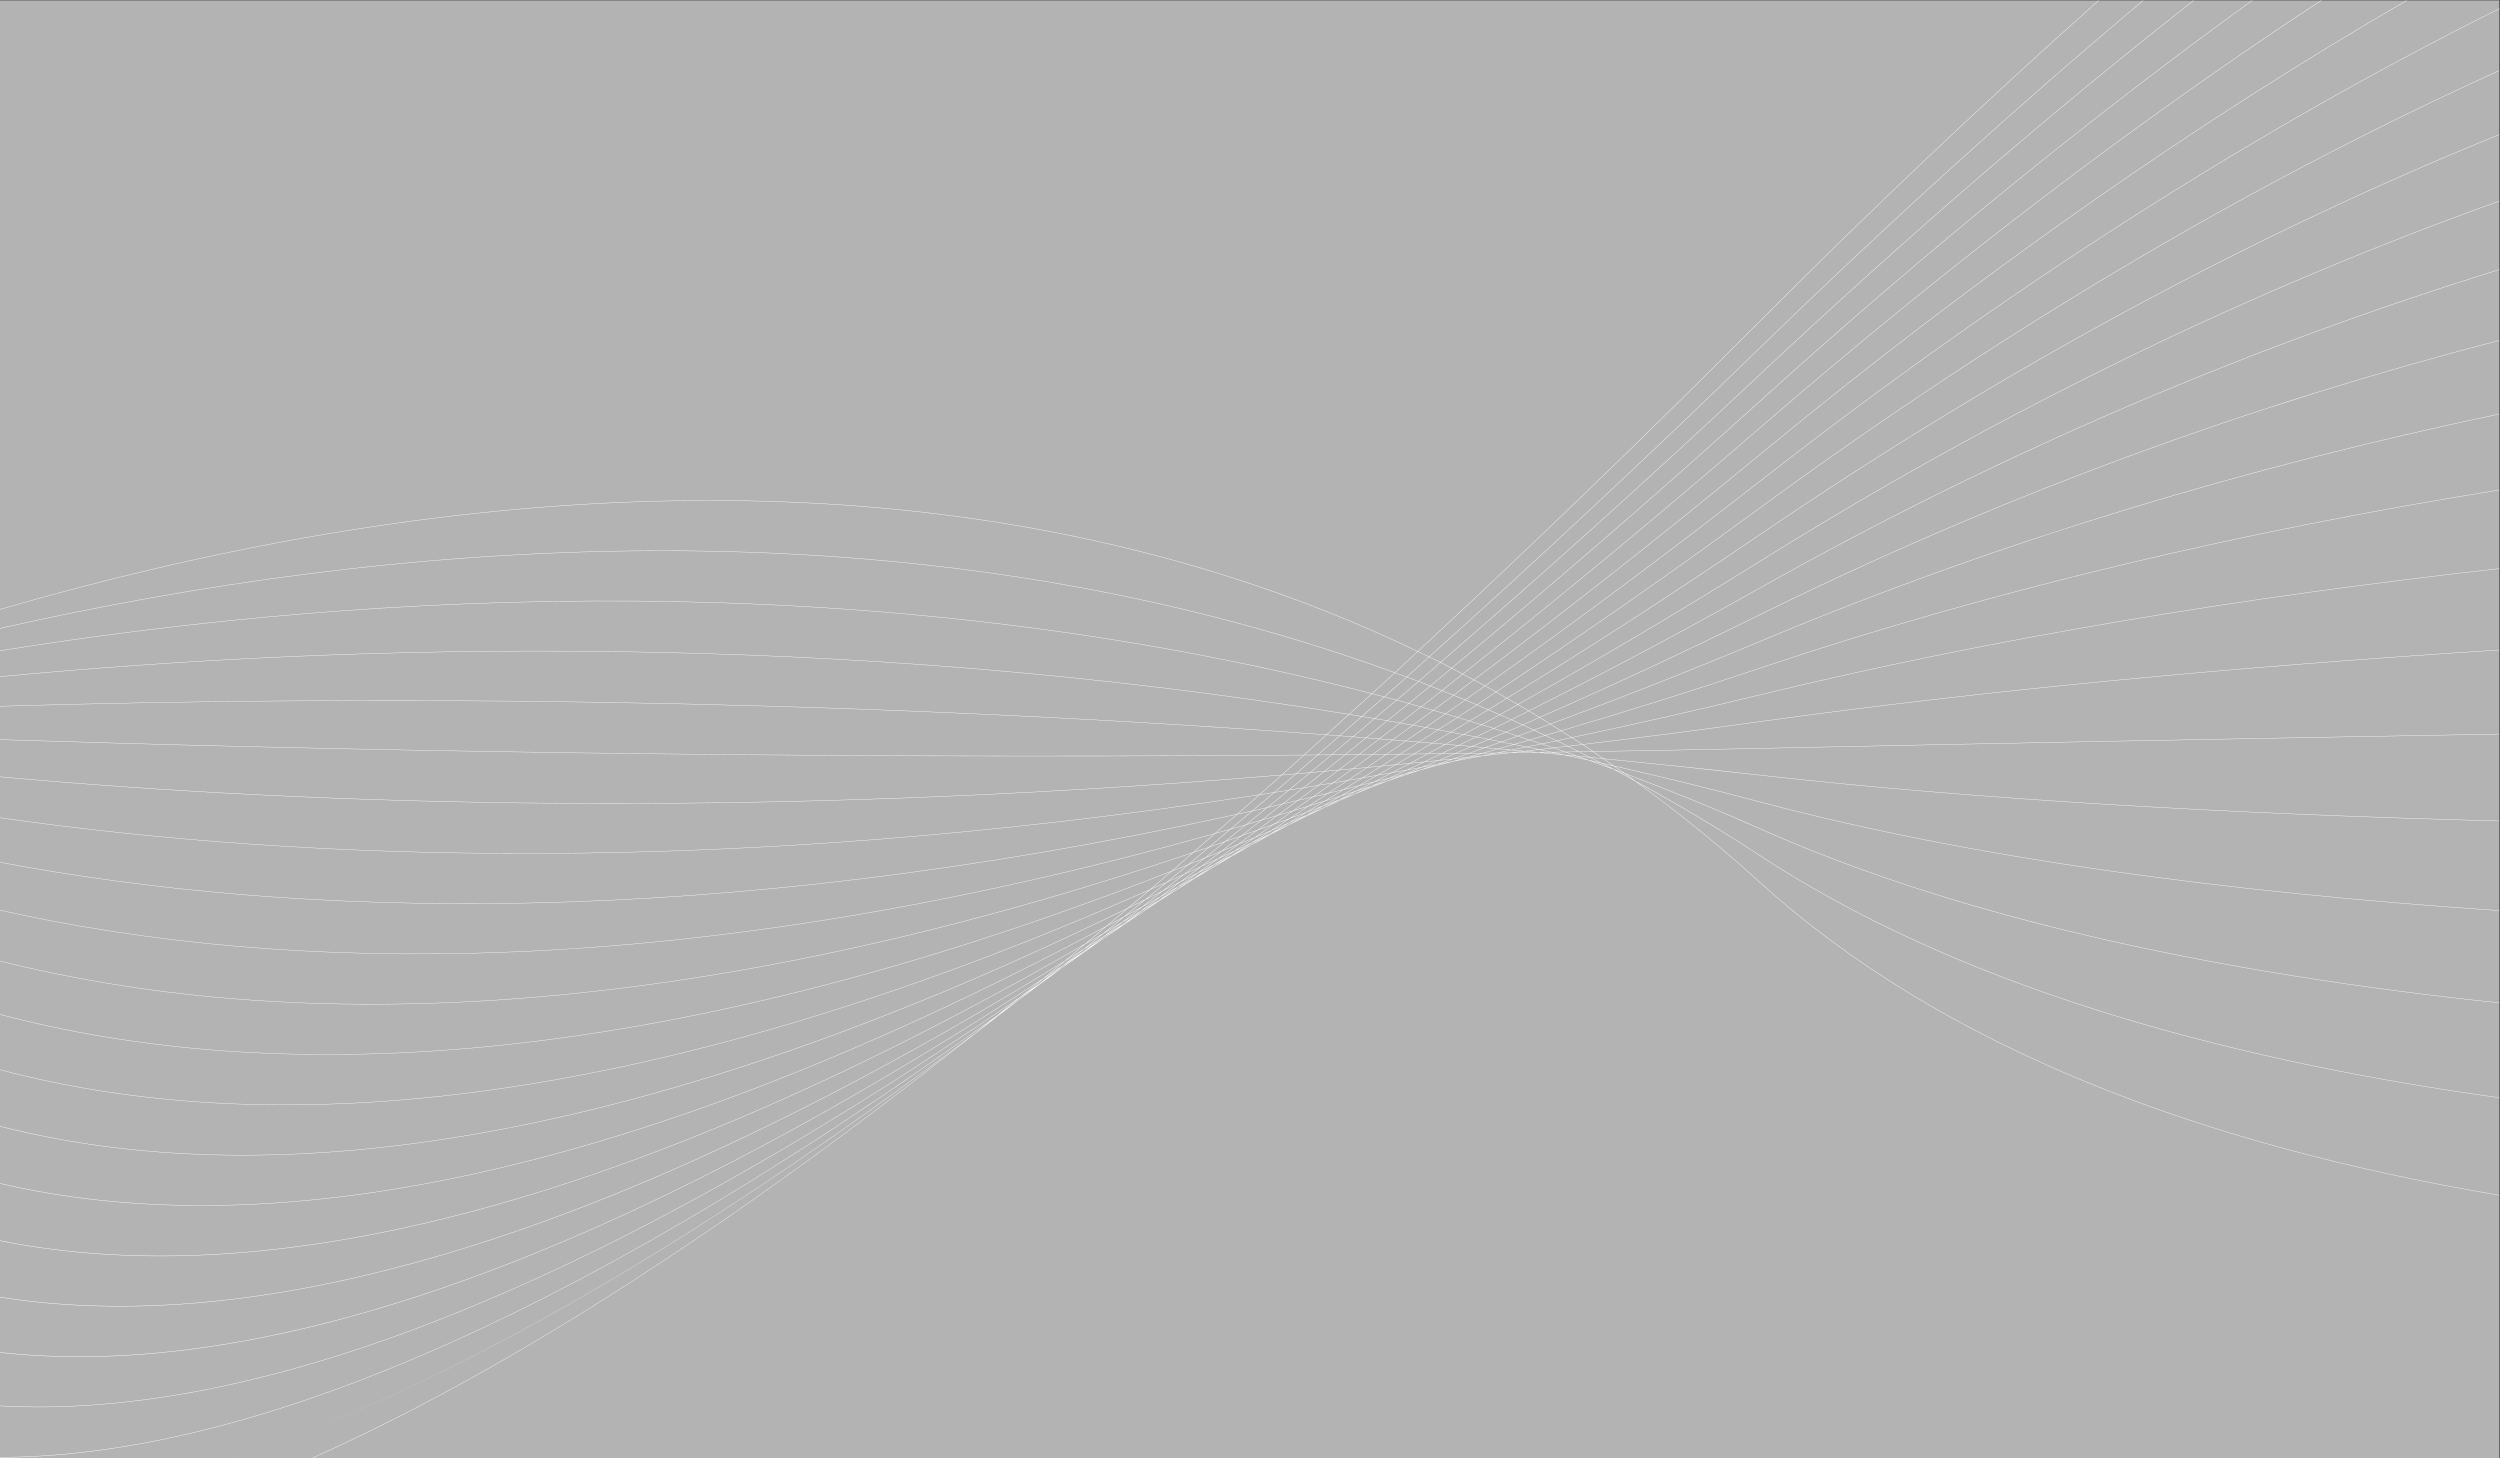 <?xml version="1.0" encoding="UTF-8" standalone="no"?>
<!-- Created with Inkscape (http://www.inkscape.org/) -->

<svg
   version="1.1"
   id="svg2"
   xml:space="preserve"
   width="6666.667"
   height="3888"
   viewBox="0 0 6666.667 3888"
   sodipodi:docname="asx9.eps"
   xmlns:inkscape="http://www.inkscape.org/namespaces/inkscape"
   xmlns:sodipodi="http://sodipodi.sourceforge.net/DTD/sodipodi-0.dtd"
   xmlns="http://www.w3.org/2000/svg"
   xmlns:svg="http://www.w3.org/2000/svg"><rect x="0" y="0" width="6666.667" height="3888" fill="#333333" stroke="none"/><defs
     id="defs6" /><sodipodi:namedview
     id="namedview4"
     pagecolor="#ffffff"
     bordercolor="#666666"
     borderopacity="1.0"
     inkscape:pageshadow="2"
     inkscape:pageopacity="0.0"
     inkscape:pagecheckerboard="0" /><g
     id="g8"
     inkscape:groupmode="layer"
     inkscape:label="ink_ext_XXXXXX"
     transform="matrix(1.333,0,0,-1.333,0,3888)"><g
       id="g10"
       transform="scale(0.1)"><path
         d="M 0,29160 H 50000 V 0 H 0 v 29160"
         style="fill:#b3b3b3;fill-opacity:1;fill-rule:evenodd;stroke:none"
         id="path12" /><path
         d="M 6240.16,0 C 9879.28,1623.1 14208.6,4313.9 19369.6,8389.2 13429.6,3926.8 8600.79,1293.4 4669.47,0 h 1.24 C 8632.03,1304.6 13510.4,3978.4 19513,8504.4 c 114,90.2 231.3,186.3 346,277.8 C 11032.1,2424.1 4633.34,21.602 0,9.5 v 8.199 C 4649.36,28.801 11077.3,2447.9 19954.8,8859.2 c 127.3,101.8 255,204.2 383.2,307.7 C 11236.2,2909.4 4697.06,776.203 0,1038.6 v 8 c 4708.29,-263.901 11268.8,1880.6 20408.2,8176.6 135.4,109.4 267.4,213.1 403.9,324.4 C 11446,3433.9 4765.01,1582 0,2106.8 v 8.6 c 4773.43,-526.8 11470.7,1332.5 20866.6,7475.9 132.6,108.2 263.1,212.8 396.8,322.8 C 11652.7,3998.1 4836.73,2445.2 0,3214.3 v 8.3 c 4842.13,-770.9 11669.3,786.5 21300.6,6722.7 123.3,101.5 252.2,212.3 376.4,315.4 C 11857.3,4609.3 4911.53,3359.1 0,4342.8 v 8.4 c 4915.91,-985.5 11870.8,267.6 21708.3,5935.6 130.8,108.6 264.4,221.8 396.3,332.1 C 12083.8,5273.9 5000.47,4324.2 0,5488.1 v 8 c 5004.05,-1165.5 12095.3,-213.6 22131.3,5145.1 136.8,114.5 273.1,228.2 411,344.4 C 12337.6,5996.4 5104.64,5331.8 0,6631.7 v 7.9 c 5107.65,-1301.4 12347.4,-635.4 22565.3,4365.3 141.7,119.5 279.4,232.3 422.2,353.7 C 12619.9,6778 5225.59,6378.4 0,7763.5 v 7.6 c 5228.08,-1386.4 12628.4,-985.7 23007.5,3604.2 139.6,118.8 278.3,235.9 419,356.5 C 12928,7620.9 5362.47,7457.7 0,8870 v 7.6 C 5364.42,7464.2 12934.8,7628 23442.7,11746 c 135.2,115.8 276.1,241.4 412.2,359 C 13264.4,8527.1 5515.47,8560.9 0,9936.9 v 7.4 c 5517.21,-1376.8 13270.4,-1410.4 23869.3,2173.2 139.5,120.5 281.8,245.7 422.5,368 C 13638.9,9496 5688.57,9680.7 0,10955.4 v 7.3 c 5690.12,-1275.4 13644.4,-1459.9 24304.6,1534 143.5,124.8 286.4,248.6 431,375.4 C 14055,10527.4 5881.4,10807.1 0,11913.4 v 7.4 c 5882.94,-1106.9 14060.1,-1386.5 24747.1,961.3 147,128.9 290,250.8 438.1,381.7 C 14512.7,11619.6 6093.58,11933.1 0,12804.7 v 7.3 c 6095.13,-871.9 14517.7,-1185.4 25195.6,460.8 145.9,128.8 290.6,255.6 437.6,386.3 C 15009.2,12770.4 6322.82,13051.2 0,13623.7 v 7.4 c 6324.37,-572.7 15013.9,-853.6 25642.2,36.2 142.3,126.5 290.6,263.4 433.9,391.7 C 15542.3,13977 6567.23,14155.1 0,14367.6 v 7.4 c 6568.86,-212.6 15546.9,-390.7 26084.4,-308.5 145.6,130.4 294.1,265.7 440.8,397.9 C 16117.6,15236 6827.53,15238.8 0,15035.2 v 7.3 c 6829.25,203.7 16122,200.8 26532.7,-571.2 148.8,134.1 297,267.3 446.8,403.3 C 16732.8,16543.8 7102.24,16297.8 0,15626.9 v 7.4 c 7104.03,671 16737.2,916.9 26986.6,-753.4 151.6,137.7 299.2,268.6 451.9,408.1 C 17387.3,17897 7389.61,17329.1 0,16145 v 7.5 c 7391.38,1184.2 17391.5,1752 27445.1,-857.6 151.5,138.5 300.7,273 453.3,413.4 C 18076.4,19291.8 7687.12,18329.9 0,16592.4 v 7.6 c 7688.8,1737.7 18080.4,2699.3 27904.4,-886.1 147.8,136 302,282.8 451,420.8 C 18795.3,20724.2 7992.53,19298 0,16972.4 v 7.5 c 7994.11,2325.9 18798.9,3752 28361.2,-839.8 2162.9,2002 4431.2,4184.6 6826.7,6588.8 2326.2,2334.6 4588.2,4470 6791.5,6431.1 h 11.1 c -2205.1,-1962.5 -4469.1,-4099.6 -6797.4,-6436.3 -2394.7,-2403.4 -4662.4,-4585.4 -6824.8,-6587 73.5,-35.3 146.8,-70.9 220.3,-105.9 2093.5,1873 4286.8,3915.8 6599.4,6165 2637.2,2564.9 5196.2,4876.9 7681.6,6964.2 h 11.4 c -2487.3,-2088.6 -5048.5,-4402.4 -7687.9,-6969.5 -2311.8,-2248.4 -4504.1,-4290.1 -6597.3,-6163.1 73.8,-35.1 147.7,-69.6 221.2,-106.2 2024.5,1745.4 4141.7,3647.2 6371,5741.5 2991.4,2810.2 5887.4,5296.3 8692.6,7497.3 h 12.1 C 41085.3,26957.7 38187,24469.9 35193.1,21657.3 32964.5,19563.8 30848,17662.4 28824.2,15917.6 c 72,-36.1 143.2,-75.7 215,-112.6 1957,1619 4000.5,3382.6 6148.8,5324.6 3402.1,3075.1 6688.3,5733.2 9863.1,8030.4 h 12.6 c -3177.2,-2298.3 -6466,-4958.3 -9870.7,-8035.9 -2147.6,-1941.3 -4190.5,-3704.5 -6146.7,-5322.8 71.9,-37.1 143.3,-76 215.1,-113.5 1889.4,1492.8 3859.3,3118.6 5926.7,4908.7 3885.4,3364.1 7633.8,6196.1 11243.5,8563.5 h 13.8 C 42832.9,26791.5 39081.6,23957.8 35192.9,20590.9 33126.3,18801.5 31157.1,17176.2 29268.6,15684 c 72,-37.7 144,-75.6 215.9,-113.9 1821.4,1366.6 3717.4,2854.9 5703.7,4493.3 4485.3,3699.7 8804.7,6692.1 12953.9,9096.6 h 14.9 c -4152.3,-2405.3 -8475.1,-5399.5 -12964.1,-9102.3 -1985.3,-1637.6 -3880.6,-3125.4 -5701.2,-4491.4 72.3,-38.4 145,-75 217,-114.4 1753,1240.5 3574.9,2591.5 5479.6,4078.4 5130.8,4005.3 10074.4,7104.4 14811.7,9469 v -8.2 C 45264.1,26626.8 40322.1,23528.5 35192.8,19524.5 33289.1,18038.4 31468.1,16688 29716,15448 c 70.8,-38.9 141.3,-79.6 212,-119.2 1686.2,1115.9 3435.5,2331.1 5260.3,3668.4 5097.8,3735.5 10045.9,6602 14811.7,8762.7 v -8.1 c -4764.4,-2160.4 -9711.1,-5026.1 -14807.3,-8760.6 -1823.9,-1336.5 -3572.3,-2551.1 -5257.5,-3666.5 70.3,-39.5 140.1,-81.3 210.3,-121.4 1619.9,992 3297.1,2072.2 5043,3260.8 5059.5,3444.7 10012.8,6065.8 14811.5,8015.8 v -7.9 c -4797.3,-1949.8 -9749.2,-4570.2 -14807.4,-8014 -1744.7,-1187.9 -3420.9,-2267.5 -5039.9,-3258.9 70.6,-40.3 141,-81 211.3,-121.9 1553.3,868.2 3158.2,1813.6 4824.6,2853.8 5016.2,3131.4 9974.4,5484.9 14811.4,7218 v -7.9 c -4835.8,-1732.7 -9792.6,-4085.8 -14807.5,-7216.4 -1665.2,-1039.4 -3268.9,-1984.2 -4821,-2851.8 70.8,-41.1 141.9,-80.7 212.5,-122.7 1486.2,744.7 3018.2,1555.6 4604.7,2447.7 4965.9,2792.5 9930.7,4869.5 14811.3,6379.5 v -7.7 c -4879.5,-1509.8 -9843.1,-3586.4 -14807.7,-6378.2 -1585.1,-891.4 -3115.8,-1701.5 -4600.7,-2445.7 70,-41.6 139.9,-83.3 209.6,-125.7 1419.9,622.1 2880,1299.4 4387.7,2044.8 4907.8,2426.1 9880.7,4215.7 14811.1,5497.2 v -7.7 c -4929.3,-1281.2 -9901.2,-3070.5 -14807.8,-5496.2 -1506.2,-744.5 -2964.9,-1421.3 -4383.5,-2042.8 68.6,-41.9 136.4,-86.6 204.8,-129 1355.1,500.4 2745,1045.5 4175.6,1645.4 4841.4,2030.2 9823.5,3509.1 14810.9,4557.4 v -7.5 C 45013.5,19833.5 40032.4,18354.8 35191.9,16325 c -1428.8,-599.2 -2817,-1143.6 -4170.5,-1643.5 68.7,-42.7 137.3,-86.3 205.9,-129.7 1289.8,379 2609,792.1 3962.1,1246.9 4765.3,1601.9 9758.3,2758.7 14810.6,3570.4 v -7.5 c -5051.5,-811.5 -10043.8,-1968.3 -14808.3,-3569.9 -1351,-454.1 -2668.1,-866.6 -3956.1,-1245.1 69.1,-43.5 138.5,-86.2 207.4,-130.6 1224,258 2471.7,539.4 3746.7,849.6 4678.4,1138.6 9684.3,1958.1 14810.3,2530.7 v -7.4 c -5125.4,-572.5 -10130.7,-1392 -14808.6,-2530.4 -1272.5,-309.7 -2517.8,-590.6 -3739.4,-848.1 69.2,-44.5 138.9,-87.1 207.9,-132.5 1157.7,137.5 2333.6,288.1 3530.1,454.7 4579.3,637.5 9600.8,1102.7 14810,1435.4 v -7.4 c -5208.8,-332.7 -10230,-797.8 -14809,-1435.4 -1193.7,-166.1 -2366.8,-316.4 -3521.9,-453.6 66,-43.8 131.1,-90.8 197,-135 1094.8,18 2202.6,38.7 3324.4,62.8 4466.9,96.2 9505.9,192.4 14809.5,286.2 v -7.4 c -5303.6,-93.8 -10342.5,-190 -14809.4,-286.2 -1118.3,-24 -2222.6,-44.7 -3314,-62.6 66,-44.5 131.7,-90.3 197.5,-135.4 1031.3,-101.2 2070.3,-209.9 3116.9,-327.8 4339.4,-488.6 9399.3,-776.8 14809,-918.7 v -7.4 c -5410,141.9 -10470.2,430.2 -14809.9,918.8 -1042,117.3 -2076.4,225.6 -3103.3,326.5 66.4,-45.4 133,-90.4 199.2,-136.5 966.5,-219.8 1935.5,-457.1 2905.5,-715.9 4195.4,-1119.4 9280,-1806.2 14808.5,-2178.3 v -7.4 c -5529.2,372.2 -10614.4,1059 -14810.4,2178.6 -963.8,257.1 -1926.6,493 -2887,711.6 68.5,-47.3 137.6,-92.5 205.8,-141 898.1,-336.4 1793.5,-699.8 2683.7,-1096.9 4033.1,-1798.8 9146.8,-2896.8 14807.9,-3491 v -7.4 c -5662.2,594.3 -10776.9,1692.4 -14811,3491.7 -880.7,392.8 -1766.5,752.7 -2655.1,1086.1 59.7,-43.2 118.6,-89 178.3,-132.2 835.8,-454.1 1663.8,-944.3 2480.3,-1480.6 C 39043.8,9536.7 44191.4,8016.1 50000,7211 v -7.4 c -5810.1,805.2 -10959.1,2326.1 -14811.5,4856.4 -801.3,526.3 -1613.8,1008 -2433.7,1455 829.3,-602.9 1643.6,-1260.6 2438.2,-1982.3 3650.8,-3316.2 8838.8,-5268.1 14807,-6272.2 v -7.2 C 44029.9,6257.5 38840,8210 35188,11527.2 c -807.9,733.9 -1636.1,1402.3 -2479.9,2013.4 -145.4,79.7 -290.4,160.8 -436.4,237.4 -164.7,60.7 -329.6,120.2 -494.6,178.9 -164.5,36.4 -328.8,71.1 -493.2,106.1 -174.3,16.5 -348.5,32.9 -522.4,49 -183.9,-2.8 -368.4,-5.6 -551.8,-8.2 -187.8,-20.8 -375.6,-41.5 -562.5,-61.5 -200.1,-39.1 -397.9,-76 -596.2,-113.2 -212.6,-57.4 -423.3,-112.6 -633.9,-167.8 -221.1,-74.4 -442.4,-148.9 -662.1,-221.5 -220.6,-87.5 -443.1,-177.3 -662.1,-262.6 -202,-91 -403,-180.6 -602.6,-268.4 -241.3,-120.9 -477.4,-234.3 -714.3,-348.9 -254.5,-138.7 -505.7,-272.6 -756.7,-406.2 -261.8,-153.3 -523.3,-306.4 -783.1,-456.6 -243,-151.4 -487.7,-305.6 -728,-452.8 -214.3,-141.2 -426.6,-279.2 -637.4,-414.6 -260.5,-180.4 -513.6,-349.1 -767.5,-518.9 -290.9,-209.6 -575.5,-408.9 -860.8,-609.3 -297.8,-223 -592.4,-440.7 -886,-656.9 -282.5,-219.7 -565.4,-440.1 -840.4,-647.4 C 14299.4,4364.5 9927.73,1639.4 6257.71,0 Z M 28362.5,16131.3 c -148.8,-137.8 -302.7,-284.4 -450.3,-420.2 76.5,-27.9 152.9,-56 229.4,-83.6 144.7,128.6 295.3,267.5 441.1,398 -73.4,35 -146.8,70.5 -220.2,105.8 z m -456.3,-425.9 c -152.3,-140 -301.3,-274.5 -452.5,-412.7 79.5,-20.6 159,-41.2 238.5,-61.6 147.9,130.6 294.2,258.4 443.3,390.9 -76.5,27.5 -152.9,55.6 -229.3,83.4 z m -459,-418.6 c -152.5,-139.4 -299.9,-270 -451.3,-407.4 82.4,-13.4 164.7,-26.7 247.1,-40 148.4,130.1 293,253.9 442.5,385.8 -79.5,20.4 -158.9,41 -238.3,61.6 z m -458.3,-413.7 c -149.5,-135.7 -297.4,-268.7 -445.9,-402.6 85.2,-6.3 170.2,-12.5 255.3,-18.8 145.7,126.8 290.8,252.8 437.4,381.4 -82.2,13.3 -164.5,26.6 -246.8,40 z m -453.5,-409.4 c -146.4,-132 -294.5,-267 -439.9,-397.2 87.9,0.7 175.5,1.4 263.4,2 142.7,123.4 288,251.3 431.6,376.4 -85.1,6.3 -170,12.5 -255.1,18.8 z m -448.1,-404.6 c -143,-128 -291,-264.5 -433,-390.8 90.6,7.6 180.6,14.7 271.2,22.3 139.4,119.8 284.4,249.1 424.9,370.5 -87.8,-0.7 -175.3,-1.3 -263.1,-2 z m -442,-399 c -146.3,-130.2 -290.7,-256.9 -436,-385.2 92.9,14.3 184.8,27.7 277.7,42.2 143.2,122 284.8,241.4 429.1,365.4 -90.5,-7.6 -180.3,-14.8 -270.8,-22.4 z m -446.3,-394.3 c -147.8,-130.4 -290.2,-251.8 -436.8,-380.4 95.2,20.9 189,40.4 284.4,61.5 144.1,121.9 284.3,237.2 429.6,361.1 -92.7,-14.4 -184.5,-27.8 -277.2,-42.2 z m -448.3,-390.4 c -144.1,-126.4 -286.4,-249.6 -429.5,-374.1 97.4,27.4 192.9,52.5 290.6,80.2 140.8,118.3 280.9,235.3 422.7,355.3 -95.1,-21.1 -188.8,-40.5 -283.8,-61.4 z m -442.4,-385.3 c -140,-121.9 -281.7,-246.4 -420.7,-366.5 99.5,33.6 196.6,64.2 296.5,98.5 136.9,114.1 276.2,232.3 414.2,348.1 -97.4,-27.6 -192.8,-52.8 -290,-80.1 z m -435.1,-379 c -135.5,-117.1 -275.7,-242 -410.2,-357.4 101.7,39.9 200.9,76.5 303.3,117.3 132.1,109.3 269.4,227.3 402.5,338.2 -99.6,-34 -196.4,-64.6 -295.6,-98.1 z m -426.4,-371.5 c -139.2,-119.3 -276.9,-236.2 -415.1,-353.8 102.5,45.4 202.9,87.9 306.1,134.3 137.1,112.4 271.9,221.1 410,335.4 -101.6,-40.4 -199.9,-76.3 -301,-115.9 z m -435,-370.5 c -141.9,-120.6 -278.5,-232.4 -419.2,-351.1 104,50.9 206.4,99.5 311.4,151.8 137.7,112 271.7,217.7 410.5,331.5 -102.3,-45.9 -201.2,-87.3 -302.7,-132.2 z m -442.1,-370.4 c -136.8,-115.3 -271.7,-227.7 -407.4,-341.2 105.8,56.5 210.6,111.6 317.5,169.9 132.1,106.6 263.5,212 396.5,320.1 -103.5,-51.5 -204,-98.5 -306.6,-148.8 z m -434.1,-363.6 c -130.4,-109.1 -262.2,-220.7 -391.7,-328.2 108.3,62.5 216.6,125 326.2,189.7 124.6,99.8 251.1,202.8 376.4,303.9 -104.8,-57 -207,-109.9 -310.9,-165.4 z m -422.9,-354.3 c -122.4,-101.6 -249.1,-210.5 -370.7,-310.6 112.6,69.5 226.9,141.7 341.3,214.1 113.7,90.3 231.7,187.8 346.2,279.5 -106.7,-62.7 -211.4,-122.3 -316.8,-183 z m -407.9,-341.7 c -127.2,-104.8 -252.9,-206.9 -379.2,-310.1 110,72 222.8,148.7 334.8,224 124.6,97.8 245.9,190.1 371.8,289.9 -110,-69.3 -219,-137.1 -327.4,-203.8 z m -433.6,-353.8 c -131.4,-107.2 -258,-206.4 -388.4,-311.8 105.8,73 214.9,151.4 322.8,227.9 122.6,95.5 242,185.7 365.2,282.3 -100.6,-67.2 -200.6,-133.7 -299.6,-198.4 z m -458.6,-368.2 c -116.3,-94 -231.5,-186 -347,-278.7 93.4,67.6 190.6,141.6 285.5,211.6 105.1,81.8 208.5,160.5 313.8,242.6 -84.9,-59.9 -168.8,-118 -252.3,-175.5 z m -453.9,-364.5 c -64.5,-51.6 -130,-104.8 -194.2,-156 95.5,72.4 193.8,149.6 291.2,225.1 -32.8,-23.8 -64.3,-45.5 -97,-69.1 z m 8190.8,6772.1 c 76.7,-27.6 153.5,-54.9 230,-83.9 141.6,121.3 288.7,251.9 431.4,375.1 -73.4,36.6 -147.2,71.1 -221,106.2 -145.6,-130.4 -296,-269 -440.4,-397.4 z m 237.7,-86.9 c 75,-28.6 149.7,-60.2 224.6,-89.3 138.4,113.6 281.9,235.9 421.3,351.4 -71.8,36.8 -143,76.3 -214.9,112.5 -142.5,-123 -289.5,-253.5 -431,-374.6 z m 232.4,-92.4 c 75.2,-29.3 150.1,-59.9 225.2,-89.5 134.8,105.7 274.5,219.4 410.3,326.8 -71.7,37.6 -143.1,76.4 -215,113.4 -139.1,-115.2 -282.4,-237.3 -420.5,-350.7 z m 233.1,-92.7 c 75.3,-29.8 150.6,-59.5 225.9,-89.8 131.3,97.9 267.1,202.9 399.4,302.3 -71.8,38.3 -143.8,76.1 -215.7,113.8 -135.6,-107.2 -275,-220.7 -409.6,-326.3 z m 233.9,-93 c 75.5,-30.2 151.2,-59 226.6,-90.1 127.9,89.8 260,186.2 388.8,277.4 -72,39.4 -144.6,76 -216.8,114.4 -132,-99.2 -267.5,-204 -398.6,-301.7 z m 234.8,-93.3 c 74.1,-30.7 147.9,-63.2 222,-94.4 124.4,81.7 252.5,169.2 377.8,252.2 -70.7,39.6 -141.1,80.2 -211.9,119 -128.6,-91.1 -260.3,-187.2 -387.9,-276.8 z m 230,-97.9 c 73.8,-31.2 147.4,-64 221.1,-95.6 120.6,73.2 244.5,151.6 365.9,226 -70.1,40 -139.8,81.8 -210.1,121.2 -124.9,-82.8 -252.8,-170.1 -376.9,-251.6 z m 229.4,-99.2 c 74,-31.7 147.9,-63.7 221.9,-95.9 116.7,64.6 236.4,133.8 353.9,199.5 -70.3,40.9 -140.6,81.6 -211,121.8 -121,-74.2 -244.6,-152.4 -364.8,-225.4 z m 230.4,-99.6 c 74.2,-32.3 148.7,-63.4 222.9,-96.4 112.9,56 228.5,115.9 342.1,172.9 -70.5,41.9 -141.5,81.4 -212.2,122.5 -117.1,-65.6 -236.5,-134.5 -352.8,-199 z m 231.7,-100.2 c 73.3,-32.7 146.6,-65.7 219.9,-99 109.1,47.3 220.5,97.9 330.3,146 -69.7,42.3 -139.5,83.8 -209.3,125.3 -113.2,-56.8 -228.4,-116.5 -340.9,-172.3 z m 228.7,-103.2 c 72.2,-32.9 144,-68 216.1,-101.3 104.8,38.3 211.7,79.2 317.2,118.2 -68.3,42.2 -136,86.8 -204.3,128.6 -109.3,-48 -220.3,-98.3 -329,-145.5 z m 225.4,-105.7 c 72.4,-33.5 144.6,-67.7 216.8,-101.7 100.7,29.2 203,60.4 304.1,90.2 -68.4,43.1 -136.7,86.6 -205.2,129.2 -104.9,-38.9 -211.3,-79.6 -315.7,-117.7 z m 226.9,-106.4 c 72.6,-34.1 145.5,-67.5 218,-102.3 96.3,20.1 194,41.4 290.8,61.9 -68.6,44.2 -137.7,86.6 -206.6,130 -100.5,-29.6 -202.2,-60.5 -302.2,-89.6 z m 229,-107.5 c 72.7,-34.6 145.6,-68.1 218.1,-103.5 92.2,10.8 185.3,22.3 277.8,33.3 -68.7,45.3 -138.2,87.4 -207.2,131.7 -96,-20.3 -193,-41.5 -288.7,-61.5 z m 229.9,-109.5 c 69.3,-34.2 138.2,-70.8 207.5,-105.2 87.4,1.4 175.5,2.9 263.1,4.4 -65.4,43.8 -129.9,90.4 -195.4,133.8 -91.6,-10.9 -183.9,-22.3 -275.2,-33 z m 221.5,-112.4 c 68.9,-34.4 137.6,-69.9 206.4,-104.7 82.6,-8 165.5,-16.4 248.2,-24.6 -65.1,44.5 -129.9,89.8 -195,133.7 -86.5,-1.5 -173.4,-3 -259.6,-4.4 z m 224.6,-113.9 c 68.6,-34.7 137.2,-69.1 205.7,-104.4 77.2,-17.3 154.5,-35.5 231.8,-53.1 -64.8,45 -129.9,89.1 -194.9,133.5 -80.8,8 -161.9,16.2 -242.6,24 z m 232.9,-118.2 c 70.9,-36.1 142.1,-70.8 212.8,-108 68.3,-25.1 136.5,-51.5 204.7,-77.3 -65.1,46.2 -130.9,89.5 -196.3,134.6 -73.7,16.9 -147.5,34.2 -221.2,50.7 z m 268.4,-136.8 c 112.2,-59.1 223.5,-122.2 335.2,-183.5 -53.6,38.6 -106.8,78.9 -160.5,117.6 -58.2,22 -116.5,44.3 -174.7,65.9 z m -119,52.8 c -59.6,31.1 -119.4,60.6 -179.1,90.8 -65.9,14.8 -132,30.5 -198,45.1 125.8,-44.7 251.4,-89.8 377.1,-135.9 z m -206.3,104.6 c -65.3,33.6 -130.8,66.6 -196.2,99.6 -77.7,7.5 -155.7,15.4 -233.3,22.8 67.9,-23.8 135.8,-47.5 203.6,-71.7 75.3,-16.6 150.6,-33.8 225.9,-50.7 z m -214.4,108.8 c -67.3,34 -134.5,68.8 -201.9,102.5 -84.6,-1.4 -169.6,-2.8 -254,-4.1 70.7,-24.7 141.4,-49.9 212.1,-74.7 81.2,-7.8 162.6,-15.8 243.8,-23.7 z m -216,109.6 c -68.4,34 -136.4,70.2 -204.8,103.9 -90.4,-10.5 -181.3,-21.5 -271.4,-32 72.1,-24.8 144.1,-51.1 216.2,-76.1 86.5,1.4 173.4,2.8 260,4.2 z m -216.6,110 c -72.1,35.1 -144.6,68.1 -216.9,102.5 -95.2,-19.8 -190.9,-40.1 -285.8,-59.7 75.7,-25.1 151.5,-49.5 227.1,-75.2 91.6,10.6 183.8,21.6 275.6,32.4 z m -227.9,107.7 c -72.1,34.5 -144.5,67.7 -216.7,101.7 -100,-29.1 -200.5,-58.7 -300.1,-87.3 75.9,-24.9 151.9,-49.2 227.8,-74.6 96,19.7 192.7,40.1 289,60.2 z m -226.8,106.4 c -71.9,33.8 -143.8,67.8 -215.8,101.2 -104.7,-38.2 -209.8,-77.1 -314,-114.7 75.7,-24.6 151.5,-49.5 227.2,-74.4 100.5,28.8 201.7,58.6 302.6,87.9 z m -225.2,105.6 c -71.8,33.2 -143.4,68.1 -215.4,101 -109.3,-47.4 -219,-95.4 -327.7,-142.1 75.7,-24.2 151.3,-49.8 227,-74.3 104.9,38 210.7,76.9 316.1,115.4 z m -224.2,105.2 c -73.1,33.1 -146.3,66 -219.5,98.6 -113.5,-56.4 -227.2,-113.1 -340.2,-168.6 76.7,-24 153.4,-48.4 230.1,-72.8 109.4,47 219.6,95.1 329.6,142.8 z m -228.3,102.4 c -73.9,32.9 -148.3,63.9 -222.4,96.2 -117.7,-65.2 -235.4,-130.5 -352.4,-194.7 77.7,-23.8 155.4,-46.5 233,-70.7 113.5,55.7 227.7,112.5 341.8,169.2 z m -230.9,99.8 c -73.7,32.2 -147.6,64.2 -221.4,95.8 -121.9,-73.9 -243.6,-147.7 -364.8,-220.6 77.5,-23.3 154.9,-46.8 232.4,-70.5 117.5,64.5 235.6,129.9 353.8,195.3 z m -229.7,99.4 c -73.6,31.5 -147,64.3 -220.8,95.5 -126,-82.7 -251.7,-164.9 -377,-246.4 77.3,-23 154.5,-47.1 231.8,-70.4 121.6,73.2 243.7,147 366,221.3 z m -228.8,99 c -74,31.1 -147.8,63.5 -221.9,94.1 -129.9,-91.3 -259.3,-181.5 -388.5,-271.5 77.4,-22.6 154.8,-46.8 232.2,-69.7 125.7,81.8 251.7,164.1 378.2,247.1 z m -230,97.3 c -75.3,31.1 -151,59.8 -226.4,90 -133.8,-99.6 -266.6,-197.6 -399.5,-295.8 78.7,-22.3 157.5,-43.4 236.3,-66.3 129.6,90.3 259.2,180.6 389.6,272.1 z m -234.4,93.2 c -75.2,30.3 -150.4,60 -225.6,89.7 -137.7,-107.9 -273.9,-213.6 -410.6,-320 78.5,-22 157.1,-43.8 235.6,-66.1 133.4,98.5 266.4,196.5 400.6,296.4 z m -233.5,92.9 c -75,29.6 -150,60.2 -225,89.4 -141.5,-116.2 -281.2,-229.5 -421.8,-344.1 78.4,-21.7 156.8,-44.1 235.2,-66 137.1,106.7 273.5,212.4 411.6,320.7 z m -232.8,92.5 c -74.9,29.1 -149.5,60.6 -224.4,89.2 -145.5,-124.5 -288.6,-245.3 -433,-368.1 78.2,-21.2 156.5,-44.4 234.7,-65.9 140.9,115 280.8,228.2 422.7,344.8 z m -232.1,92.3 c -76.6,29 -153.3,56.1 -230,83.7 -148.7,-132.2 -294.8,-259.9 -442.5,-390.3 79.6,-20.4 159,-40.8 238.5,-62.2 144.8,123.1 288.2,244 434,368.8 z M 31722,13976.3 c -58.9,20.9 -117.8,41.6 -176.8,62.2 -66.6,6.4 -132.7,12.4 -199.2,18.7 125.3,-26.8 250.6,-53.3 376,-80.9 z m -205.5,72.3 c -67.7,23.8 -135.4,48 -203.1,71.5 -81.4,-1.2 -162,-2.3 -243.2,-3.5 71.6,-15.3 143.2,-30.9 214.8,-46.3 77.3,-7.3 154.2,-14.3 231.5,-21.7 z m -223.2,78.6 c -70.6,24.4 -141.2,50.3 -211.8,74.6 -89.7,-10.4 -178.2,-19.9 -267.6,-30.1 74.7,-15.8 149.6,-32.5 224.3,-48.3 85.2,1.3 169.7,2.5 255.1,3.8 z m -227.8,80.2 c -74.9,25.5 -149.9,49.3 -224.9,74.2 -95.5,-19.6 -189.5,-37.8 -284.7,-57.1 78.5,-16 156.8,-31.6 235.4,-48 91.6,10.5 182.4,20.3 274.2,30.9 z m -239.2,78.8 c -75.2,25.2 -150.6,49.3 -225.9,74 -100.7,-28.9 -199.7,-55.8 -300.1,-84.3 79,-15.9 157.9,-31.4 236.9,-47.6 96.7,19.6 192.2,38.1 289.1,57.9 z m -238.4,78.1 c -75.3,24.7 -150.6,49.6 -225.9,74 -105.8,-38.3 -209.5,-73.7 -314.8,-111.4 79,-15.8 158.2,-31.8 237.2,-47.7 101.5,28.7 201.6,55.9 303.5,85.1 z m -237.4,77.7 c -75.3,24.4 -150.6,49.9 -226,74 -110.7,-47.5 -218.9,-91.7 -329,-138.4 79.1,-15.6 158.4,-32.1 237.6,-47.9 106.2,38 210.7,73.8 317.4,112.3 z m -236.7,77.5 c -76.5,24.3 -153,48.5 -229.5,72.4 -115,-56.6 -227.3,-109.1 -341.7,-164.8 80,-15.5 160,-31.2 240,-46.9 110.9,47 219.8,91.5 331.2,139.3 z m -239.9,75.5 c -77.4,24.2 -154.9,46.9 -232.3,70.6 -119.2,-65.4 -235.3,-126.3 -353.8,-190.7 80.9,-15.2 161.7,-29.9 242.6,-45.5 115,55.9 227.9,108.8 343.5,165.6 z m -242.3,73.6 c -77.2,23.6 -154.5,47 -231.7,70.4 -123.3,-74.2 -243.2,-143.3 -365.8,-216.4 80.7,-15.1 161.4,-30.2 242.2,-45.5 119,64.7 235.6,125.8 355.3,191.5 z m -241.3,73.2 c -77.1,23.3 -154.2,47.3 -231.3,70.3 -127.4,-82.9 -251.3,-160.3 -377.9,-242 80.6,-14.8 161.4,-30.3 242,-45.4 123,73.3 243.5,142.7 367.2,217.1 z m -240.6,73.1 c -77.3,22.9 -154.6,46.9 -231.9,69.5 -131.4,-91.5 -258.9,-176.9 -389.5,-267 80.6,-14.6 161.5,-30.4 242.2,-45.2 127.1,81.9 251.4,159.5 379.2,242.7 z m -241.1,72.1 c -78.6,22.8 -157.3,44 -236,66.2 -135,-99.7 -265.9,-192.8 -400,-291.1 81.8,-14.4 163.4,-28.1 245.3,-42.9 131,90.4 258.9,176.1 390.7,267.8 z m -245,68.7 c -78.5,22.3 -156.9,44.2 -235.4,66.1 -138.6,-108 -272.9,-208.7 -410.7,-315.1 81.7,-14.3 163.3,-28.4 245,-42.9 134.5,98.6 265.7,191.9 401.1,291.9 z m -244.3,68.6 c -78.3,21.9 -156.6,44.3 -234.9,65.9 -142.3,-116.1 -280.1,-224.6 -421.5,-339 81.5,-14.1 163.2,-28.6 244.7,-42.8 138.1,106.7 272.7,207.7 411.7,315.9 z m -243.6,68.3 c -78.2,21.6 -156.4,44.7 -234.5,65.9 -146.1,-124.3 -287.4,-240.5 -432.4,-362.9 81.3,-13.8 163,-28.7 244.5,-42.7 141.6,114.7 279.7,223.4 422.4,339.7 z m -243.2,68.3 c -79.4,21.4 -158.9,41.7 -238.3,62.1 -149.3,-131.8 -293.6,-255.2 -441.7,-385.1 82.2,-13.4 164.4,-26.8 246.7,-40.6 145.3,122.7 286.9,239.1 433.3,363.6 z M 31223,14076.1 c -61.9,13.2 -123.8,26.8 -185.6,39.9 -69.3,-1 -138.4,-2 -207.7,-3 131,-12.2 262.1,-24.5 393.3,-36.9 z m -217.6,46.9 c -71.5,15 -143.1,31 -214.5,46.1 -85.1,-9.7 -169.8,-19.1 -254.7,-28.6 75.1,-7 150.6,-14.2 225.7,-21.2 81.1,1.2 162.2,2.4 243.5,3.7 z m -237.2,51 c -77.1,16 -154,31.1 -231,46.8 -92.4,-18.8 -184.4,-37.1 -276.5,-55.5 79.8,-7.2 159.5,-14.2 239.6,-21.5 89.2,10.1 178.4,20 267.9,30.2 z m -249.7,50.5 c -78,16 -155.9,31.4 -233.8,47.1 -98.2,-27.9 -195.8,-55 -293.7,-82.4 81.2,-7.2 162.3,-14.3 243.7,-21.6 94.6,18.9 188.9,37.7 283.8,56.9 z m -249.7,50.3 c -78.4,15.8 -156.8,31.7 -235.2,47.3 -103.4,-36.9 -206.1,-73 -309.1,-109.3 81.9,-7.2 163.8,-14.5 245.8,-21.8 99.5,27.8 198.7,55.5 298.5,83.8 z m -249.2,50.1 c -78.7,15.7 -157.6,32.1 -236.2,47.6 -108.4,-46 -216.1,-90.9 -324,-136.3 82.3,-7.2 165,-14.7 247.4,-21.9 104.2,36.8 208.1,73.3 312.8,110.6 z m -249.1,50.2 c -79.7,15.6 -159.4,31.2 -239.1,46.6 -112.8,-54.9 -224.8,-108.4 -337.1,-162.5 83.1,-7.1 166.3,-14.4 249.4,-21.6 108.9,45.7 217.5,91.1 326.8,137.5 z m -251.3,48.9 c -80.7,15.5 -161.1,30.2 -241.7,45.4 -116.8,-63.5 -232.6,-125.5 -348.8,-188 83.7,-7.1 167.2,-13.8 251.2,-21 113,54.4 225.7,108.4 339.3,163.6 z m -253.2,47.6 c -80.5,15.2 -161,30.3 -241.5,45.3 -120.9,-72 -240.7,-142.4 -360.9,-213.4 83.9,-7 167.7,-13.9 251.6,-21 116.8,62.9 233.3,125.3 350.8,189.1 z m -252.5,47.4 c -80.5,15 -161,30.5 -241.5,45.4 -124.9,-80.6 -248.7,-159.3 -372.9,-238.8 83.8,-6.9 167.9,-14 251.8,-21 120.8,71.3 241.1,142 362.6,214.4 z m -252.1,47.3 c -80.5,14.8 -161.2,30.5 -241.8,45.1 -128.9,-89 -256.6,-176 -384.8,-263.7 83.8,-6.9 168.3,-14.2 252.2,-21.1 124.7,79.8 249,158.8 374.4,239.7 z m -252.2,47 c -81.7,14.7 -163.2,28.4 -244.9,42.7 -132.4,-97 -263.5,-191.8 -395.1,-287.5 84.7,-6.7 169,-13 253.9,-19.9 128.6,88 256.7,175.4 386.1,264.7 z m -255,44.5 c -81.6,14.5 -163.1,28.6 -244.6,42.8 -136,-105.1 -270.5,-207.7 -405.6,-311.3 84.6,-6.6 169.2,-13.2 253.9,-19.9 132,96 263.4,191.1 396.3,288.4 z m -254.5,44.5 c -81.5,14.2 -163,28.7 -244.4,42.7 -139.6,-113 -277.6,-223.4 -416.3,-334.9 84.5,-6.5 169.3,-13.2 254,-19.9 135.4,103.9 270.3,206.8 406.7,312.1 z m -254.1,44.4 c -81.3,14 -163,28.9 -244.2,42.7 -143.3,-120.9 -284.9,-239.2 -427.2,-358.4 84.5,-6.5 169.5,-13.5 254,-20 139.1,111.7 277.5,222.4 417.4,335.7 z m -253.8,44.4 c -82.3,13.8 -164.4,27.2 -246.5,40.5 -146.5,-128.4 -291.2,-254 -436.6,-380.7 84.9,-6.2 169.8,-12.6 255,-19.1 142.6,119.5 284.6,238 428.1,359.3 z m 3201.9,-672.8 c -64.3,5.9 -129,12.2 -193.4,18.1 -71.7,-8 -143.6,-16.2 -215.1,-24.1 135.9,1.9 272.4,4 408.5,6 z m -229.4,21.5 c -76.6,7 -152.8,13.5 -229.2,20.3 -86.6,-17.3 -173.6,-35 -260,-52.1 78,1 155.8,2 234.1,3.1 84.8,9.4 170.1,19.2 255.1,28.7 z m -255.2,22.6 c -79.5,7.2 -158.8,14.1 -238.1,21.1 -94.1,-26.3 -188.7,-53.2 -282.4,-79.2 82.2,1.1 164.1,2.1 246.5,3.2 91,18 182.8,36.7 274,54.9 z m -258.8,23 c -80.9,7.1 -161.8,14.4 -242.6,21.4 -100,-35.3 -200.6,-71.4 -300.2,-106.2 84.1,1.1 168.3,2.2 252.6,3.3 96.3,26.7 193.5,54.4 290.2,81.5 z m -260.3,23 c -81.6,7.2 -163.6,14.6 -245.1,21.7 -105.4,-44.2 -211.5,-89.5 -316.5,-133.1 85.2,1.1 170.9,2.2 256.2,3.4 101.3,35.3 203.7,72.1 305.4,108 z m -260.8,23.1 c -82.7,7.2 -165.4,14.3 -247.9,21.4 -110.1,-53 -221,-107.1 -330.5,-159.3 85.8,1 172.1,2.1 258.1,3.2 106.2,44.1 213.6,89.9 320.3,134.7 z m -262.4,22.6 c -83.6,7.1 -166.7,13.9 -250,20.9 -114.1,-61.4 -229,-124 -342.4,-184.5 86.4,1 172.4,1.9 259.1,2.9 110.4,52.6 222.3,107.3 333.3,160.7 z m -263.5,22 c -83.6,7 -167.1,14 -250.7,20.9 -118,-69.7 -237,-140.9 -354.4,-209.6 86.7,1 173.4,1.9 260.3,2.9 114.2,60.9 230,124 344.8,185.8 z m -263.3,22 c -83.7,7 -167.6,14.1 -251.2,20.9 -122.1,-78 -245.3,-157.7 -366.7,-234.7 87,0.9 174.3,2 261.3,2.9 118.1,69.1 237.9,140.8 356.6,210.9 z m -263.3,22 c -83.7,6.8 -167.9,14.1 -251.6,20.9 -126.2,-86.4 -253.5,-174.6 -378.9,-259.7 87,0.9 174.9,1.9 262,2.9 122,77.3 245.8,157.5 368.5,235.9 z m -263.3,21.9 c -84.7,6.8 -168.8,13.2 -253.3,19.8 -129.7,-94.2 -260.4,-190.3 -389.2,-283.2 87.5,0.9 174.2,1.6 262,2.5 126,85.5 253.8,174.1 380.5,260.9 z m -264.7,20.7 c -84.6,6.7 -169,13.3 -253.4,19.9 -133.1,-102 -267.4,-205.9 -399.6,-306.5 87.5,0.8 174.8,1.6 262.5,2.4 129.3,93.2 260.5,189.7 390.5,284.2 z m -264.5,20.8 c -84.5,6.6 -169.2,13.4 -253.6,19.9 -136.6,-109.7 -274.5,-221.7 -410.2,-329.9 87.6,0.8 175.4,1.6 263,2.4 132.6,101 267.3,205.3 400.8,307.6 z m -264.3,20.8 c -84.5,6.5 -169.4,13.4 -253.7,19.9 -140.2,-117.5 -281.8,-237.4 -421,-353.3 87.5,0.8 175.7,1.7 263.3,2.5 136.1,108.6 274.4,220.8 411.4,330.9 z m -264.3,20.7 c -85,6.5 -169.9,12.9 -254.7,19.1 -143.4,-124.9 -288.2,-252.3 -430.6,-375.5 87.4,0.7 175.3,1.5 263.2,2.2 139.7,116.3 281.6,236.4 422.1,354.2 z m 3078.7,-322.3 c -66.5,-0.9 -132.3,-1.7 -198.4,-2.5 -70.2,-13.9 -141.3,-28.8 -211.3,-42.4 136.2,14.7 273,29.9 409.7,44.9 z m -238.4,-3.1 c -78.5,-1 -156.5,-2 -234.8,-3 -85.8,-23.8 -173.1,-49.2 -258.6,-72.6 81.2,8.5 162.1,16.8 243.7,25.5 82.6,16.2 166.8,33.8 249.7,50.1 z m -263.3,-3.4 c -82.3,-1.1 -164.6,-2.1 -246.7,-3.2 -94.3,-32.9 -190.4,-68.1 -284.3,-100.5 85.7,8.9 171.6,17.9 257.5,26.9 90.4,24.8 182.8,51.7 273.5,76.8 z m -269.6,-3.5 c -84.1,-1.1 -168.7,-2.2 -252.6,-3.3 -100.8,-41.9 -203.8,-86.7 -304.2,-127.9 87.7,9 176.2,18.5 264,27.7 96.7,33.3 195.7,69.6 292.8,103.5 z m -272.2,-3.5 c -85.2,-1.1 -170.5,-2.1 -255.6,-3.2 -106.3,-50.6 -215,-104.7 -320.7,-154.6 88.5,8.9 177.7,18.4 266.4,27.4 102.2,42 207.2,87.7 309.9,130.4 z m -272.9,-3.4 c -86.2,-1 -171.6,-1.9 -257.4,-2.8 -110.4,-58.8 -223.4,-121.6 -333.2,-179.6 88.7,8.7 176.8,17 265.9,25.9 107,50.5 217.1,105.3 324.7,156.5 z m -273.3,-3 c -86.5,-1 -172.8,-1.9 -259.1,-2.9 -114.5,-67 -231.8,-138.4 -345.7,-204.4 89.4,8.6 178.8,17.2 268.5,26.1 110.8,58.4 224.9,121.9 336.3,181.2 z m -273.8,-3.1 c -86.7,-0.9 -173.8,-1.9 -260.3,-2.9 -118.7,-75.1 -240.5,-155.3 -358.4,-229.4 89.9,8.7 180.3,17.6 270.4,26.4 114.6,66.4 232.9,138.5 348.3,205.9 z m -274.3,-3 c -86.8,-0.9 -174.5,-2 -261.3,-2.9 -122.8,-83.4 -249,-172.2 -371.1,-254.4 90.2,8.5 181.6,17.8 271.8,26.5 118.7,74.5 241.3,155.2 360.6,230.8 z m -274.5,-3.1 c -87.6,-0.9 -174.1,-1.6 -261.3,-2.4 -126.3,-91.1 -256.2,-188 -381.8,-277.8 90.1,8.2 179.6,16.1 270.1,24.5 122.6,82.6 249.6,171.9 373,255.7 z m -274,-2.5 c -87.6,-0.9 -174.7,-1.7 -262,-2.5 -129.7,-98.7 -263.3,-203.6 -392.1,-300.9 90.2,8.1 180.2,16.1 270.7,24.4 126.1,90.2 256.6,187.5 383.4,279 z m -274.3,-2.6 c -87.5,-0.8 -175.1,-1.6 -262.5,-2.4 -133.2,-106.3 -270.5,-219.2 -402.7,-324 90.3,8 181,16.2 271.6,24.4 129.4,97.7 263.4,203 393.6,302 z m -274.4,-2.6 c -87.5,-0.7 -175.6,-1.6 -263,-2.4 -136.7,-113.9 -277.7,-234.8 -413.6,-347.1 90.5,7.9 181.8,16.4 272.5,24.5 132.7,105.1 270.4,218.4 404.1,325 z m -274.6,-2.5 c -87.9,-0.8 -175.6,-1.5 -263,-2.2 -140.1,-121.3 -284.6,-249.9 -423.8,-369.5 90.3,7.6 181.2,15.6 271.9,23.5 136.3,112.7 277.7,234 414.9,348.2 z m 2943,-29.5 c -69.3,-7.4 -138.2,-14.5 -207.3,-21.7 -70.7,-19.3 -140.7,-38 -211.2,-57.1 139.3,26 277.9,51.5 418.5,78.8 z m -250.7,-26.3 c -81.8,-8.6 -163.6,-17.2 -245.2,-25.7 -91.4,-31.5 -181.7,-61.7 -272.8,-92.8 83.4,15.6 166.9,31.3 250.5,47.2 89.4,24.1 177.6,46.8 267.5,71.3 z m -276.6,-29 c -85.7,-8.8 -172,-18.2 -257.7,-27 -101.5,-41.7 -201.6,-81.5 -302.7,-122.6 88.4,16.5 177.5,33.6 265.9,50.1 98.5,33.6 195.6,65.4 294.5,99.5 z m -282.9,-29.6 c -87.4,-9 -175.1,-18.1 -262.3,-26.9 -108.7,-51.3 -215.7,-100.1 -323.8,-150.6 89.9,16.5 180.8,33.8 270.9,50.4 105.4,42.8 209.3,83.6 315.2,127.1 z m -283.5,-29 c -88.3,-8.8 -175.6,-17 -263.5,-25.6 -113,-59.6 -224.1,-116.5 -336.4,-175.2 89.6,15.8 178.4,30.9 268.5,47.3 110.8,51.6 220,101 331.4,153.5 z m -282.4,-27.4 c -89.1,-8.8 -177.9,-17.4 -266.8,-26 -117.3,-68 -232.7,-133.1 -349.3,-200.1 91.2,16.1 182.4,32 273.9,48.3 114.4,59.7 227.1,117.1 342.2,177.8 z m -284.1,-27.7 c -89.6,-8.7 -179.6,-17.6 -269.1,-26.2 -121.7,-76.5 -241.3,-149.6 -362.3,-224.9 92.3,16.1 185.1,32.6 277.5,48.9 118.3,67.9 234.9,133.2 353.9,202.2 z m -285.2,-27.8 c -89.9,-8.5 -180.9,-17.8 -270.7,-26.3 -126.2,-85 -250,-166.2 -375.3,-249.8 92.8,16 187,33.2 279.9,49.3 122.4,76.1 243,149.5 366.1,226.8 z m -285.9,-27.8 c -90.2,-8.5 -179.3,-16.2 -269.1,-24.4 -129.7,-92.8 -257.1,-181.8 -386,-273.3 92.2,15.4 183.8,30.3 276.6,46.1 126.4,84.4 251.1,165.9 378.5,251.6 z m -283.4,-25.6 c -90.3,-8.3 -180,-16.3 -270.1,-24.3 -133.1,-100.5 -263.8,-197.1 -396,-296 92.5,15.2 184.6,29.9 277.4,45.5 129.9,92.1 257.9,181.2 388.7,274.8 z m -283.8,-25.6 c -90.4,-8.1 -180.9,-16.3 -271.1,-24.4 -136.6,-108.1 -270.7,-212.2 -406.4,-318.8 92.9,15.2 186,30.5 279.1,45.8 133.2,99.7 264.4,196.2 398.4,297.4 z m -284.4,-25.5 c -90.4,-8.1 -181.7,-16.6 -271.9,-24.5 -140.2,-115.9 -277.9,-227.6 -417,-341.7 93,15 187.1,30.8 280.4,46 136.5,107.2 271.1,211.3 408.5,320.2 z m -284.8,-25.7 c -90.6,-7.9 -181.4,-15.8 -271.4,-23.4 -143.7,-123.5 -284.8,-242.7 -427.4,-364.3 92.7,14.5 186.5,29.8 279.8,44.8 139.9,114.7 278,226.4 419,342.9 z m 2751.3,203.4 c -67.8,-12.8 -135.7,-25.6 -203.5,-38.3 -74.5,-25.4 -147.7,-49.2 -222,-74.3 141.6,37.2 283,74.3 425.5,112.6 z m -256.6,-48.3 c -83.2,-15.6 -167.1,-31.7 -250.3,-47.2 -96.7,-39.3 -191.7,-76.2 -288,-114.9 86,22.6 172.4,45.8 258.3,68.4 93.6,31.5 186.1,61.7 280,93.7 z m -287.9,-54.3 c -87.2,-16 -174.9,-32.5 -261.9,-48.3 -107.2,-50 -212.4,-97 -319,-146.2 90.1,23.2 181.3,47.7 271.5,71.1 103.4,41.5 205.5,81.3 309.4,123.4 z m -290.7,-53.3 c -88.6,-16.1 -176,-31 -264.2,-46.6 -112,-58.5 -221.5,-113.3 -332.9,-170.9 89.5,22.3 178.1,43.6 268.2,66.7 110,50.7 218.4,99.3 328.9,150.8 z m -288.8,-50.9 c -90.6,-16.2 -180.8,-32 -271.1,-47.8 -116.8,-67 -230.7,-129.8 -346.8,-195.8 92.7,23 185.2,45.8 278.3,69.2 113.6,58.7 225.4,114.8 339.6,174.4 z m -292.9,-51.7 c -91.8,-16.1 -183.9,-32.5 -275.4,-48.5 -121.5,-75.6 -239.9,-146.3 -360.6,-220.7 94.4,23.2 189.5,47.2 284.2,70.7 117.7,66.8 233.4,130.6 351.8,198.5 z m -295.3,-52 c -92.4,-16 -186.1,-33.2 -278.4,-49.1 -126.2,-84.1 -248.9,-162.8 -374.3,-245.6 95.5,23.2 192.5,48.2 288.1,71.6 122.1,75.2 241.8,146.8 364.6,223.1 z m -296.8,-52.3 c -92.2,-15.7 -183.3,-30.3 -275,-45.6 -130.2,-92.3 -256.5,-178.4 -385.9,-269.3 94.4,22.3 188.4,44.1 283.3,67.1 126.5,83.5 250.3,162.9 377.6,247.8 z m -291.9,-48.4 c -92.6,-15.4 -184.3,-30.2 -276.5,-45.3 -133.7,-100.1 -263.1,-193.2 -395.9,-291.7 94.7,22 188.8,43.4 284,66 130.2,91.5 257.3,178.1 388.4,271 z m -292.5,-48 c -92.9,-15.2 -185.8,-30.5 -278.4,-45.6 -137.3,-107.9 -270,-208.1 -406.4,-314.3 95.4,22 191,44.3 286.7,66.6 133.5,99.1 263.6,192.7 398.1,293.3 z m -293.8,-48.2 c -93.1,-15.1 -187,-30.9 -279.8,-45.9 -141,-115.6 -277.1,-223 -417.1,-337 95.7,22 192.6,45 288.6,67.1 137,106.8 270.3,207.5 408.3,315.8 z m -294.7,-48.3 c -93.1,-14.9 -186.5,-30.1 -279,-44.5 -144.9,-123.6 -284.5,-238.1 -428.3,-359.9 95.5,21.3 192.4,44.1 288.4,66 140.6,114.4 277.3,222.2 418.9,338.4 z m 2536.6,377.3 c -68.4,-17.9 -137.5,-36.4 -206.2,-54.6 -74.8,-30 -149.5,-59.7 -224.2,-89.4 143.2,47.6 286.9,95.9 430.4,144 z m -265.2,-70.2 c -83.6,-21.6 -167.7,-43.7 -251,-65.1 -99.9,-46 -199.3,-91.4 -298.6,-136.8 86.6,28.4 174.6,58.5 261.4,86.9 95.8,38 192,76.5 288.2,115 z m -289.7,-74.7 c -87.5,-22.3 -173.7,-43.1 -260.7,-64.8 -105.8,-54.6 -211.1,-108.5 -316.5,-162.4 86.9,27.4 172.9,53.7 260.6,82.1 105.3,48 210.9,96.4 316.6,145.1 z m -292,-72.6 c -91.5,-23 -182.5,-45.4 -273.7,-68 -111.4,-63.3 -222.3,-125.7 -333.2,-188.1 93.2,29.3 186.2,58.3 279.9,88.3 108.8,55.6 217.7,111.4 327,167.8 z m -300.5,-74.7 c -93.6,-23.2 -187.7,-46.9 -281.1,-69.8 -116.8,-72 -232.8,-142.7 -349,-213.7 96.3,30.2 193.1,60.9 289.7,91.4 113.2,63.7 226.6,127.5 340.4,192.1 z m -304.9,-75.8 c -94.9,-23.2 -191.1,-47.9 -285.8,-71 -122,-80.6 -243,-159.6 -364.2,-239.1 98,30.4 197.5,62.7 295.6,93.2 117.9,72 235.8,143.9 354.4,216.9 z m -307.5,-76.4 c -94.3,-22.7 -187.3,-44.2 -281,-66.2 -126.4,-88.9 -251.6,-175.8 -377.2,-263.3 96.5,29 192.7,57.8 289.8,87.7 122.6,80.2 245,160.3 368.4,241.8 z m -300.4,-70.7 c -94.7,-22.5 -188.4,-43.8 -282.7,-65.7 -129.9,-96.4 -258.4,-190.5 -387.4,-285.5 96.7,28.6 192.6,56.4 289.8,85.7 126.6,88.3 252.9,175.9 380.3,265.5 z m -301,-70 c -95.3,-22.3 -190.6,-44.4 -285.6,-66.4 -133.5,-104 -265.4,-205.4 -398,-307.9 97.7,28.8 195.5,57.7 293.7,86.9 129.8,95.7 259.2,190.4 389.9,287.4 z m -302.9,-70.5 c -95.8,-22 -192.4,-45 -287.8,-66.9 -137.3,-111.6 -272.8,-220.3 -409.1,-330.4 98.5,28.8 197.9,58.7 296.5,87.7 133.4,103.1 266.1,205.1 400.4,309.6 z m -304.5,-70.7 c -95.7,-21.8 -192.2,-44.3 -287.3,-65.5 -141.4,-119.6 -280.7,-235.9 -421.1,-353.8 98.3,28.1 198.5,58.5 297.3,87.2 137,110.6 273.2,219.9 411.1,332.1 z m 2294.6,493 c -64.9,-21.2 -130.1,-42.7 -194.8,-63.6 -79.1,-36 -159.2,-73.4 -238,-109 143.4,56.4 289.2,115.9 432.8,172.6 z m -251.4,-81.4 c -82.6,-26.7 -163.8,-51.6 -245.6,-77.5 -94.6,-48.3 -190.3,-98.2 -284.4,-145.9 79.7,29.9 158.8,59 239.5,90.2 96,43.3 194,89.3 290.5,133.2 z m -287.5,-90.7 c -91,-29 -181.3,-57.2 -271.9,-85.7 -103.1,-58 -207.4,-117.8 -310.1,-175 92.8,34.9 185.3,69.3 278.7,105.1 100.4,50.7 202.5,104.2 303.3,155.6 z m -305.9,-96.4 c -94.9,-29.9 -190.1,-60.2 -284.7,-89.8 -110.1,-67.2 -221.5,-136.3 -331,-202.5 97.9,36.6 196.2,73.9 294.4,111 106.3,59.2 214.5,121.3 321.3,181.3 z m -313.9,-99 c -96.9,-30.2 -195.4,-62.1 -292.2,-92.1 -116.3,-76.1 -233.8,-154.3 -349.4,-229.3 100.5,37.3 202.4,76.7 303,114.2 112,67.7 226,138.6 338.6,207.2 z m -318.1,-100.3 c -96.1,-29.4 -191,-57.5 -286.3,-86.2 -121.7,-84.7 -244.6,-171.5 -365.6,-255.1 98.7,35.8 197.5,71.7 296.9,108.3 117.3,76.2 236.9,155.7 355,233 z m -308.8,-92.8 c -96.6,-29.1 -192,-56.7 -288.1,-85.2 -125.2,-92.2 -251.6,-186.3 -376.1,-277.2 98.4,35 195.7,68.7 294.8,104.6 122.2,84.4 246.5,172.2 369.4,257.8 z m -308.9,-91.4 c -97.7,-29 -195.1,-57.8 -292.4,-86.5 -129,-99.7 -259.1,-201.2 -387.3,-299.5 100,35.3 199.9,70.6 300.3,106.5 125.5,91.6 253.1,186.5 379.4,279.5 z m -312,-92.3 c -98.3,-28.9 -197.4,-58.8 -295.4,-87.4 -132.9,-107.3 -266.9,-216.4 -398.8,-322.2 101,35.5 202.9,72.1 304.1,107.9 129.1,99 260.2,201.3 390.1,301.7 z m -314.1,-92.9 c -98.5,-28.6 -198.1,-58.6 -295.9,-86.5 -137.4,-115.4 -275.9,-232.7 -412.3,-346.5 101.3,35 205.2,73.2 307,108.9 132.7,106.4 267.5,216.2 401.2,324.1 z m 2082,578.3 c -67.5,-26 -133.8,-50.5 -200.5,-75.6 -66.5,-33.6 -134.8,-69.9 -201.2,-103.2 133.3,58.7 267.2,118.4 401.7,178.8 z m -261.2,-98.5 c -88.1,-33.5 -175.4,-66.1 -263,-99.1 -87.5,-48.7 -177.3,-101.1 -264.3,-149.2 93.9,40.7 187.5,80.8 282.4,122.6 80.6,40.4 164,84.9 244.9,125.7 z m -308.1,-116.1 c -95.4,-35.9 -191,-72.2 -286,-107.8 -99.3,-60 -201.4,-124.4 -300.1,-183.6 100.4,43.4 201.1,87.1 301.9,131 93.5,51.6 190.2,108.2 284.2,160.4 z m -322.8,-121.7 c -98.8,-36.7 -199,-75.5 -297.7,-112.2 -107.8,-69.9 -218.9,-145 -326.2,-214.1 103.5,44.5 208.4,90.8 312,135.4 102.5,61.5 208.8,128.7 311.9,190.9 z m -329.2,-124.1 c -97.7,-35.9 -194.5,-70.6 -291.5,-105.7 -115.5,-79.7 -234.4,-165 -349.2,-243.6 101.7,42.7 204.1,86.4 306.3,129.9 109.9,70.6 223.9,147.8 334.4,219.4 z m -317.8,-115 c -98.3,-35.5 -194.9,-69 -292.5,-103.7 -119.4,-87.2 -242.3,-180.1 -361,-266 99.9,41 198.6,80.3 299.4,122.6 116.4,79.7 237,166.3 354.1,247.1 z m -316.6,-112.2 c -99.7,-35.7 -199.1,-70.8 -298.5,-105.9 -123.5,-94.7 -250.6,-195.4 -373.3,-288.7 102.2,41.7 204.2,83.1 306.8,125.6 120,86.8 244.3,180.8 365,269 z m -320.9,-113.9 c -100.7,-35.6 -202.2,-72.1 -302.7,-107.3 -127.6,-102.3 -259,-210.9 -385.7,-311.7 103.6,42.2 207.9,85.2 311.8,127.8 123.8,94.1 252.1,195.7 376.6,291.2 z m -323.8,-114.8 c -101.3,-35.4 -204.4,-73.1 -305.1,-107.8 -132,-110.2 -268,-226.8 -399.1,-335.4 104.3,41.8 210.8,86.7 315.6,129.2 127.7,101.6 260,211 388.6,314 z m 1859.2,625.5 c -70.1,-30.8 -139.4,-60.7 -209,-90.8 -67.8,-37.4 -133.9,-72.2 -201.5,-109.2 136.4,65.9 272,130.9 410.5,200 z m -279.7,-121.5 c -93.3,-40.5 -186.6,-81.2 -279.6,-121.4 -100.2,-59.9 -197.3,-115.2 -296.8,-174.3 92,44.7 184,89.5 276.2,134.6 100.9,55 198.6,105.2 300.2,161.1 z m -328.5,-142.5 c -100.5,-43.3 -202.3,-88.3 -302.6,-131.4 -114.1,-73.4 -224.4,-140.8 -337.7,-213 100.6,48.8 202.3,98.9 302.9,147.6 113.5,67.2 223.1,128.4 337.4,196.8 z m -342.3,-148.7 c -99.7,-42.3 -198.9,-84.1 -297.9,-125.5 -122.8,-84.1 -241.6,-161.9 -363.5,-244.5 99.6,47.1 200.3,95.8 300.5,143.7 121.4,77.2 238.6,147.8 360.9,226.3 z m -329.1,-138.3 c -99.7,-41.7 -197.3,-80.7 -296.1,-121.2 -125.3,-90.8 -247.1,-175.7 -371.5,-265 97.4,45 193.5,88.1 292,134.5 126.2,85.6 248.4,164.7 375.6,251.7 z m -324.2,-132.8 c -101.8,-42 -203,-83.1 -304.3,-124.6 -128.7,-97.8 -254,-190.3 -381.7,-286.6 101.7,46.8 203,93.1 305.3,140.7 127.8,91.6 252,177.4 380.7,270.5 z m -330,-135.1 c -103.3,-42.2 -207,-85.1 -310,-126.9 -132.3,-105.2 -261.6,-205.5 -392.9,-309 104.3,47.9 209.1,96.3 313.8,144.6 130.4,98.3 257.7,191.4 389.1,291.3 z m -334,-136.7 c -104.2,-42.2 -210.3,-87 -314,-128.6 -136.3,-112.8 -269.6,-220.8 -404.8,-331.7 105.8,48 213.5,98.6 319.7,147.2 133.6,105.4 264.5,206 399.1,313.1 z m 1522.3,584.1 c -65.3,-31.7 -130.8,-63.7 -196.2,-95.6 -70.7,-41.9 -139.7,-81.1 -210.1,-122.5 135.1,72.2 270,144.2 406.3,218.1 z m -285.7,-139.2 c -91.6,-44.1 -184.4,-90.1 -276.2,-134.6 -104.6,-66.5 -206.7,-129 -310.8,-194.7 93.7,50.3 187.8,101.1 281.1,150.9 102.2,59.9 203.1,117.7 305.9,178.4 z m -339,-165.2 c -94.1,-44.8 -187.8,-89.2 -281.2,-133.1 -119.7,-81.2 -236.2,-157.1 -355.2,-237 96.4,50.4 194,102.6 290.9,153.7 115.5,72.7 229.3,142.6 345.5,216.4 z m -324.4,-153.1 c -96.3,-45.2 -190.5,-87.7 -285.8,-131.6 -123.7,-88.6 -243.5,-171.1 -366.3,-258.3 94.6,48 188,94.4 283.8,144.2 123.3,82.8 244.2,161.8 368.3,245.7 z m -323.1,-148.8 c -100.8,-46.8 -200.8,-92.5 -301.1,-138.6 -128.1,-96.6 -251.9,-186.1 -379.2,-281.2 101.7,51.7 202.7,102.5 305,155.1 125.8,89.4 248.6,174 375.3,264.7 z m -334.1,-153.9 c -103.6,-47.7 -207.5,-95.8 -310.7,-143.1 -132.8,-104.6 -260.8,-201.3 -392.6,-304.4 105.5,53.5 211.4,107.4 317.3,161.4 129.5,96.7 255.6,187.9 386,286.1 z m -340.9,-157 c -105.3,-48.1 -212.3,-98.6 -317.2,-146.1 -137.5,-112.8 -269.7,-216.8 -406.1,-327.9 107.8,54.1 217.2,110.7 325.4,165.5 133.5,104.3 263.4,202.5 397.9,308.5 z m 1174.7,494.2 c -64,-34 -128.9,-69.1 -193.5,-104 -69.2,-43.5 -138,-86.4 -207,-129.6 z m -291,-156.3 c -83.7,-43.9 -167,-87.3 -250,-130.2 -109.3,-73.3 -217.8,-145.4 -326.5,-217.7 87.8,50 177.3,102.5 265.5,153.1 103.3,64.4 207.1,129.6 311,194.8 z m -306.3,-158.8 c -92.2,-47.8 -182.4,-92.7 -273.6,-139.1 -114.6,-81.4 -227.9,-160.8 -341.8,-241.1 88.8,49.1 176.6,96.5 266.8,147.6 115.9,77.2 232,154.5 348.6,232.6 z m -319.9,-162.6 c -100,-51.3 -199,-101.3 -298.4,-151.8 -120.3,-89.8 -239.1,-177.2 -358.6,-265.8 100.5,55.5 200.3,110.2 301.6,166.9 118.3,83.4 236.3,166.2 355.4,250.7 z m -338.2,-172 c -104.4,-53.1 -208.8,-106.4 -312.8,-159.1 -125.9,-98.3 -250,-193.7 -375,-290.7 106.4,58.8 212.9,117.5 319.7,176.9 122.6,90.9 244.6,180.7 368.1,272.9 z m -348.3,-177.1 c -106.9,-54 -215.4,-110.3 -322,-163.8 -131.2,-106.7 -260.4,-210.1 -390.8,-315.5 109.7,60.2 220.6,122.2 330.6,183 127.4,98.8 254,196.2 382.2,296.3 z m 804.4,352.1 c -48.4,-27.5 -95.6,-53.4 -142.9,-79.4 -82.7,-55 -166.5,-111.6 -248.9,-166 129.5,80.2 262.1,165 391.8,245.4 z m -221.3,-122.8 c -83.6,-47.2 -165.4,-91.6 -248,-137.2 -98.7,-69.5 -198.3,-140.4 -296.6,-209.2 78.2,46.3 155.8,91.6 235.7,140.3 102,67.3 206.3,138 308.9,206.1 z m -307.8,-170.3 c -97.6,-54.5 -194,-107.4 -290.9,-161 -108.2,-80.1 -217.3,-161.6 -324.9,-240.8 98.7,58.7 196.6,116.2 296.2,176.4 105.7,73.9 213.2,150.6 319.6,225.4 z m -340.2,-188.2 c -104.4,-58 -208.7,-115.7 -312.8,-173.1 -116.1,-90 -232.9,-181.2 -348.3,-270.1 107.2,63.8 214.3,127.2 322,191.8 112.3,82.6 226.2,167.7 339.1,251.4 z m -355.4,-196.7 c -108.3,-59.6 -217.8,-121.1 -325.8,-180.2 -123,-99.4 -246.6,-199.8 -368.9,-297.9 111.7,66.1 224.2,133.5 336.3,200.3 118.7,91.4 239,185.3 358.4,277.8 z m 573.5,268.5 c -65.4,-39.8 -129.2,-77.3 -193.5,-115.2 -63.9,-44.7 -129.5,-92.1 -193.2,-136.3 127.9,82.3 256.9,166.2 386.7,251.5 z m -276.3,-164.6 c -93,-56 -184.5,-109.9 -276.6,-164.7 -86.8,-63.7 -175.8,-131.2 -262.1,-194.3 99.3,62.9 197.9,124.6 298.7,189.7 78.9,54.7 160.7,114 240,169.3 z m -340.1,-202.5 c -103.9,-62.2 -207.4,-123.6 -310.8,-185.1 -100.9,-77.6 -204.4,-159.5 -304.6,-236.1 109.8,69.7 219.1,138.5 329.6,209.4 94,68.5 191.2,142.4 285.8,211.8 z m -363.4,-216.4 c -109.6,-65.1 -219.9,-131.4 -329.1,-195.9 -111.1,-89.2 -225.2,-183.1 -335.7,-271.1 114.9,72.8 229.9,145.7 345.3,219.3 105.1,80.3 213.8,166.4 319.5,247.7 z m 295.9,134.4 c -72.1,-46.4 -143.1,-91.1 -214.4,-136.2 -41.9,-30.5 -84.9,-62.9 -126.6,-93.2 112.9,75.3 225.2,149.5 341,229.4 z m -301.5,-191.5 c -103.7,-66.4 -206.4,-131.2 -309.4,-196.6 -91.7,-69.9 -181.9,-137.4 -273,-206.4 94,63 187.8,125.9 282.5,189.9 101.2,73 197.9,138.8 299.9,213.1 z m -376.8,-239.4 c -111.3,-70.8 -222.7,-141.7 -333.6,-211.8 -111.9,-89.1 -221.3,-173.9 -332.3,-261.4 107.7,72.3 215.3,144.3 323.6,217.7 115.2,86.8 226.2,167 342.3,255.5 z m -178.3,-154.3 c -52.7,-35.4 -105.5,-71 -158.4,-106.5 -56.7,-42.8 -111,-81.7 -167.6,-124.3 108.3,76.3 216.2,152 326,230.8 z m -294.9,-198.4 c -94.3,-63.6 -188.4,-126.7 -282.4,-189.8 -106.2,-83.6 -208,-159.9 -313.6,-242.5 94.6,66.9 189,133.6 284,201.1 104.9,78.6 206.6,151.9 312,231.2 z M 20962,9603 c -49.8,-34.9 -100.2,-70.9 -150.6,-106.7 -53.5,-41.8 -105.6,-81.3 -159.2,-123 103.2,76.4 205.8,151.8 309.8,229.7"
         style="fill:#ffffff;fill-opacity:1;fill-rule:nonzero;stroke:none"
         id="path14" /></g></g></svg>
